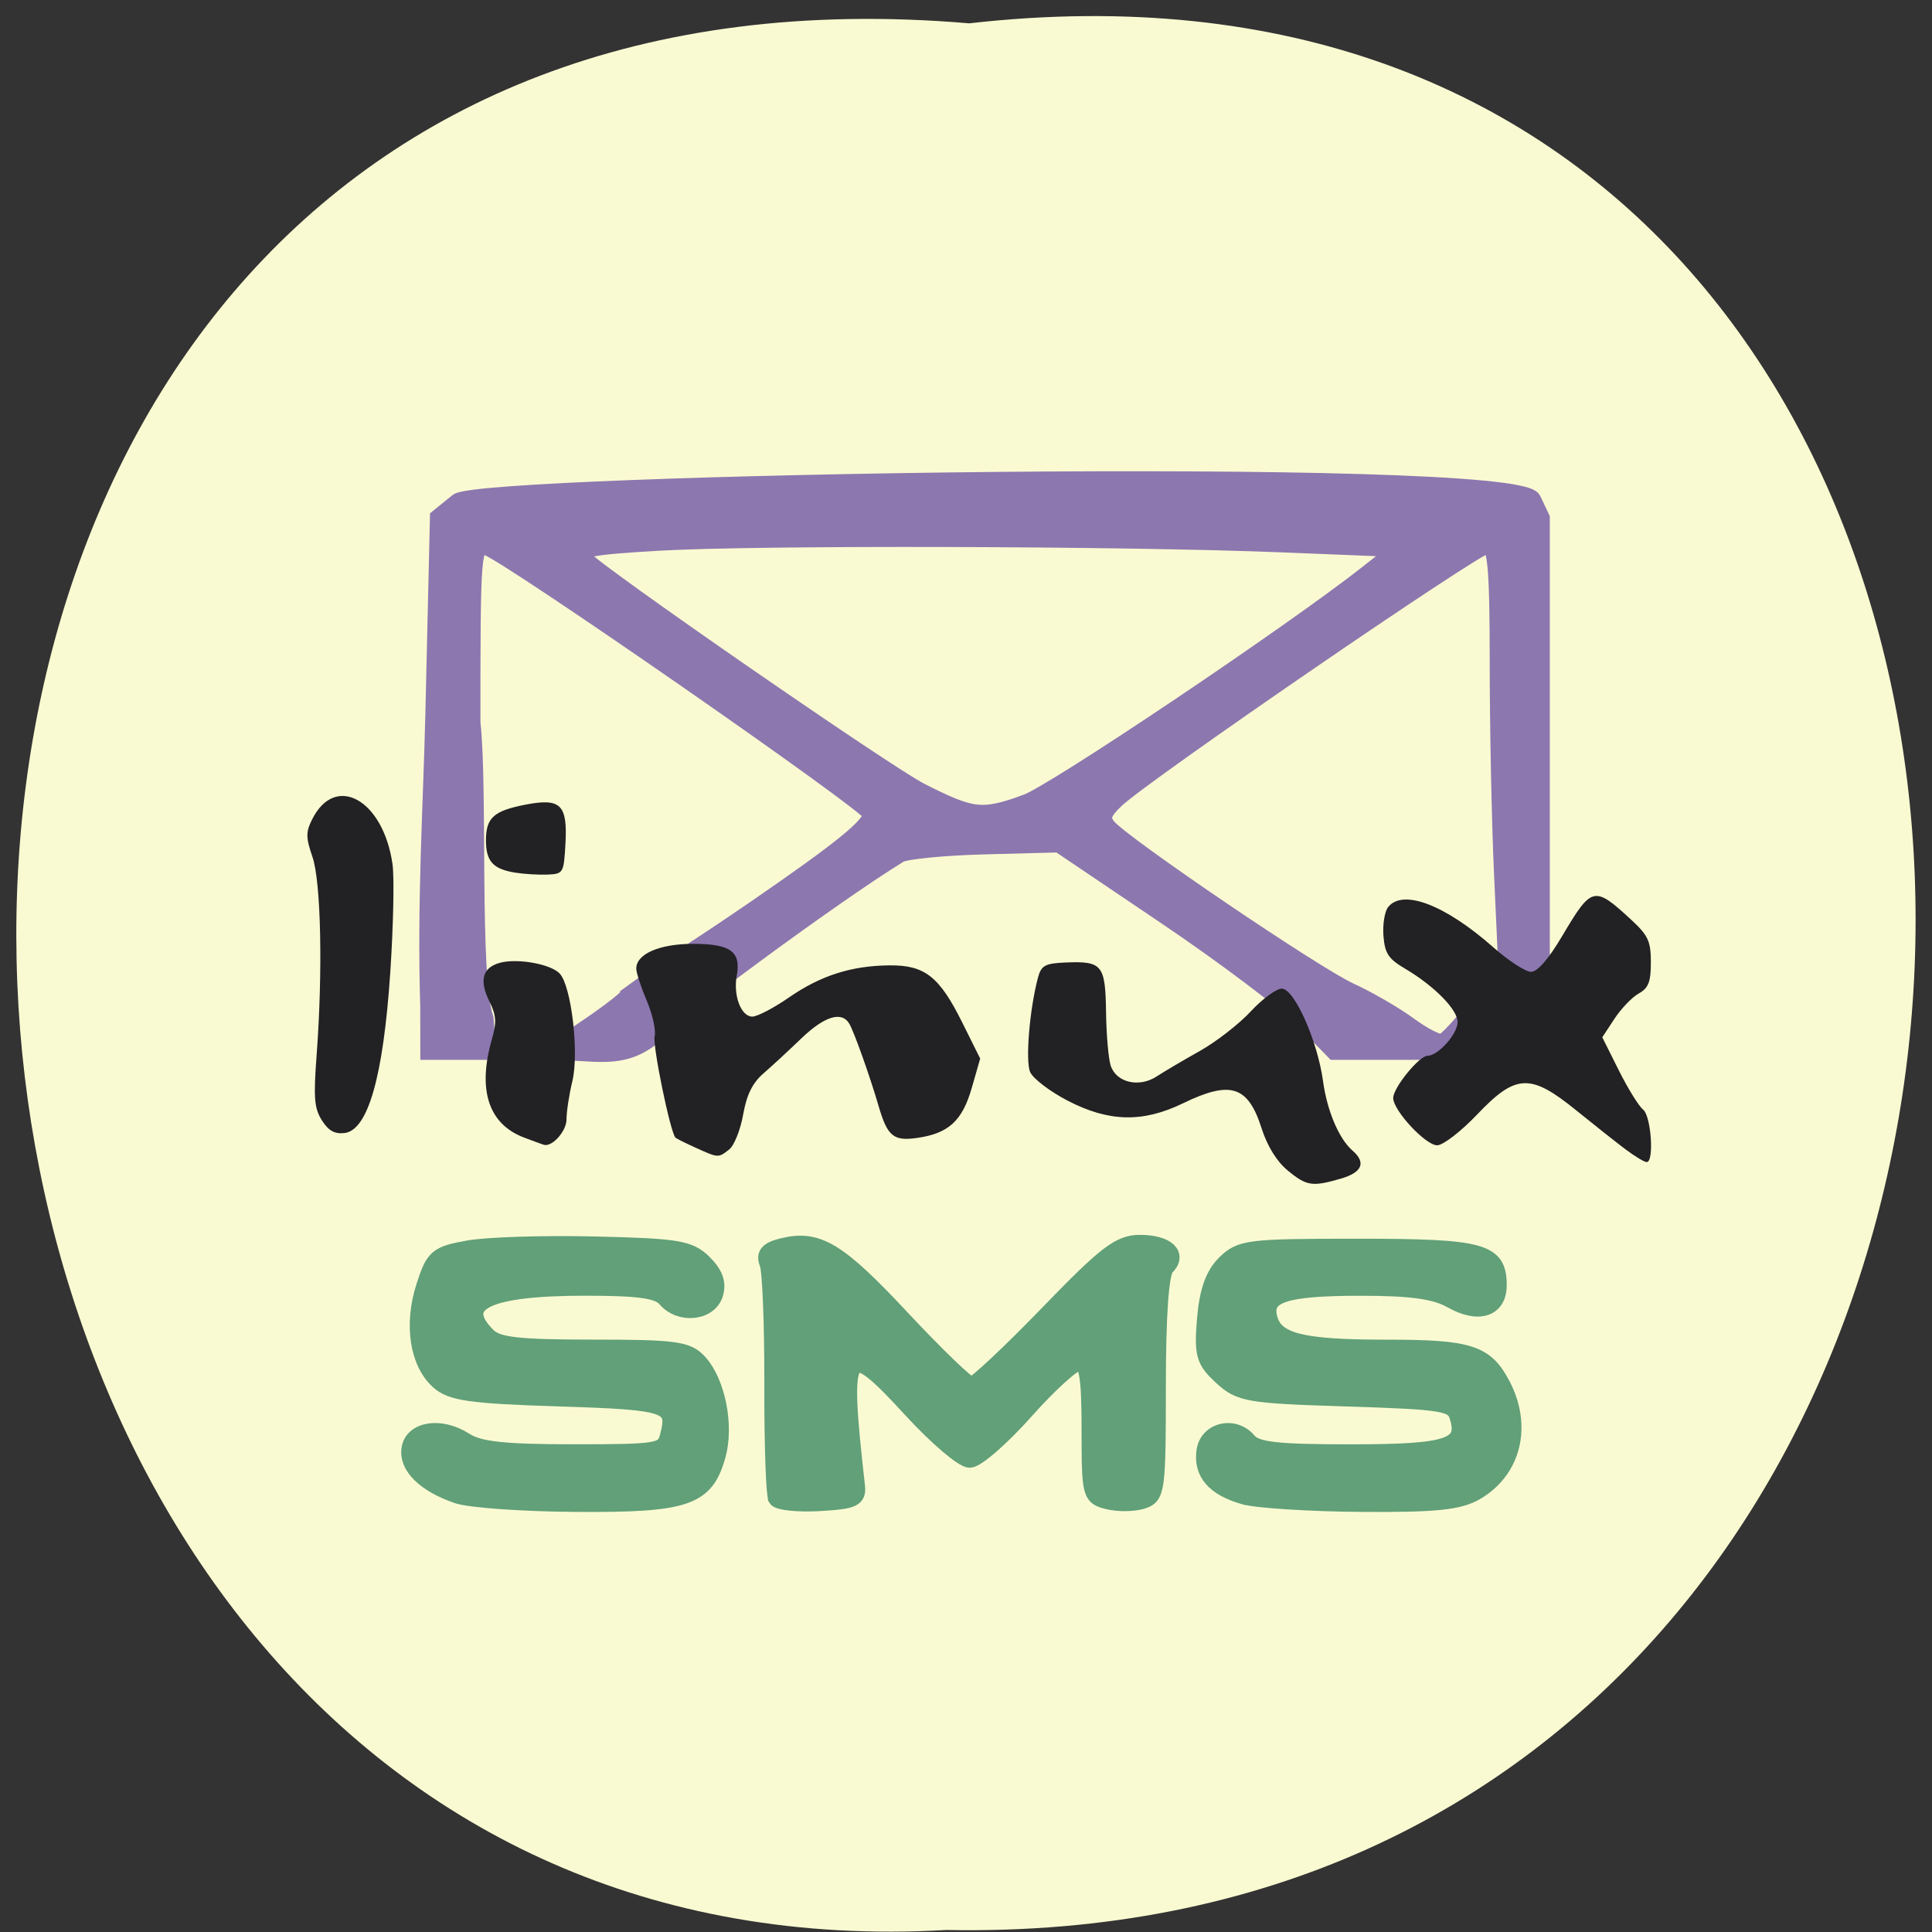 <svg xmlns="http://www.w3.org/2000/svg" xmlns:xlink="http://www.w3.org/1999/xlink" viewBox="0 0 256 256"><rect x="0" y="0" width="256" height="256" fill="#333333" stroke="none"/><defs><path d="m 245.46 129.52 l -97.89 -96.9 c -5.556 -5.502 -16.222 -11.873 -23.7 -14.16 l -39.518 -12.08 c -7.479 -2.286 -18.1 0.391 -23.599 5.948 l -13.441 13.578 c -5.5 5.559 -14.502 14.653 -20 20.21 l -13.44 13.579 c -5.5 5.558 -8.07 16.206 -5.706 23.658 l 12.483 39.39 c 2.363 7.456 8.843 18.06 14.399 23.556 l 97.89 96.9 c 5.558 5.502 14.605 5.455 20.1 -0.101 l 36.26 -36.63 c 5.504 -5.559 14.503 -14.651 20 -20.21 l 36.26 -36.629 c 5.502 -5.56 5.455 -14.606 -0.101 -20.11 z m -178.09 -50.74 c -7.198 0 -13.03 -5.835 -13.03 -13.03 0 -7.197 5.835 -13.03 13.03 -13.03 7.197 0 13.03 5.835 13.03 13.03 -0.001 7.198 -5.836 13.03 -13.03 13.03 z" id="0"/><use id="1" xlink:href="#0"/><clipPath id="2"><use xlink:href="#0"/></clipPath><clipPath clip-path="url(#2)"><use xlink:href="#1"/></clipPath><clipPath clip-path="url(#2)"><use xlink:href="#1"/></clipPath></defs><g color="#000" fill="#fafad2"><path d="m 128.42 795.13 c 168.87 -19.553 166.53 260.33 -3.01 257.01 -157.67 9.224 -171.9 -272.26 3.01 -257.01 z" transform="matrix(1 0 0 0.983 0 -778.52)"/></g><g transform="matrix(0.927 0 0 0.915 4.788 22.22)"><path d="m 56.04 121.59 c -0.464 -15.653 0.403 -28.767 0.725 -42.25 l 0.661 -28.746 l 2.804 -2.299 c 3.381 -2.772 151.33 -5.423 153.74 -0.274 l 1.259 2.688 v 38.678 v 38.678 h -14.853 h -14.853 l -4.408 -4.585 c -2.424 -2.522 -11.277 -9.281 -19.673 -15.02 l -15.265 -10.436 l -10.631 0.283 c -5.847 0.156 -11.303 0.699 -12.12 1.208 -9.572 5.928 -35.1 25.03 -35.492 26.556 -4.427 3.44 -8.06 1.996 -14.468 1.996 l 5.521 -3.804 c 3.036 -2.092 5.521 -4.059 5.521 -4.37 8.732 -6.457 7.699 -5.318 18.17 -12.595 12.457 -8.67 16.624 -12.1 16.624 -13.684 0 -1.183 -52.19 -37.886 -54.9 -38.612 -1.961 -0.525 -2.029 0.324 -2.029 25.328 1.063 9.718 -0.188 36.793 1.872 42.864 l 0.388 4.874 c -3.942 0 -4.643 0 -8.586 0 z m 150.05 -0.621 l 4.04 -5.313 l -0.609 -13.485 c -0.335 -7.417 -0.611 -21.13 -0.613 -30.476 -0.004 -13.58 -0.291 -16.991 -1.434 -16.991 -1.533 0 -49.08 33.04 -53.08 36.883 -1.885 1.812 -2.135 2.627 -1.172 3.814 2.067 2.549 29.554 21.438 34.593 23.773 2.609 1.209 6.405 3.435 8.434 4.947 2.029 1.512 4.164 2.617 4.744 2.455 0.58 -0.162 2.872 -2.685 5.094 -5.607 z m -64.64 -29.05 c 4.01 -1.447 38.19 -24.709 48.973 -33.33 l 4.182 -3.343 l -16.305 -0.666 c -22.882 -0.935 -75.16 -1.077 -89.31 -0.243 -10.01 0.59 -11.665 0.935 -10.628 2.213 1.699 2.095 43.25 31.2 48.08 33.678 7.424 3.81 8.734 3.958 15.01 1.692 z" fill="#8d77af" stroke="#8d77af" stroke-width="2.27"/><path d="m 178.88 145.2 c -1.537 -1.279 -2.905 -3.521 -3.709 -6.076 -1.943 -6.177 -4.43 -6.982 -11.236 -3.636 -5.767 2.835 -10.62 2.718 -16.527 -0.399 -2.536 -1.338 -4.934 -3.199 -5.329 -4.134 -0.692 -1.637 -0.069 -9.17 1.133 -13.692 0.465 -1.749 1.015 -2.045 4.02 -2.168 5.156 -0.21 5.607 0.358 5.7 7.18 0.045 3.26 0.343 6.748 0.662 7.749 0.785 2.459 4.047 3.245 6.564 1.582 1.084 -0.717 3.871 -2.382 6.192 -3.7 2.321 -1.319 5.585 -3.888 7.254 -5.71 1.668 -1.822 3.673 -3.312 4.454 -3.312 1.779 0 5.105 7.555 5.887 13.371 0.583 4.337 2.275 8.377 4.224 10.09 1.971 1.727 1.379 3.157 -1.676 4.054 -4.101 1.203 -4.885 1.08 -7.615 -1.192 z m 48.34 -3.02 c -1.319 -1 -4.507 -3.555 -7.085 -5.673 -6.553 -5.382 -8.618 -5.293 -14.162 0.608 -2.303 2.451 -4.872 4.457 -5.709 4.457 -1.661 0 -6.285 -5.04 -6.285 -6.854 0 -1.488 3.716 -6.112 4.911 -6.112 1.512 0 4.297 -3.167 4.297 -4.887 0 -1.797 -3.355 -5.244 -7.534 -7.74 -2.356 -1.407 -2.866 -2.19 -3.067 -4.716 -0.133 -1.666 0.169 -3.55 0.669 -4.188 2.105 -2.678 8.163 -0.33 15.04 5.83 2.178 1.95 4.6 3.546 5.383 3.546 0.924 0 2.498 -1.836 4.482 -5.229 4.209 -7.198 4.538 -7.274 9.862 -2.292 2.402 2.248 2.788 3.098 2.788 6.143 0 2.839 -0.341 3.727 -1.732 4.514 -0.953 0.538 -2.516 2.186 -3.473 3.662 l -1.74 2.683 l 2.359 4.782 c 1.297 2.63 2.86 5.186 3.473 5.681 1.156 0.934 1.61 7.609 0.517 7.609 -0.328 0 -1.676 -0.821 -2.995 -1.823 z m -132.96 -0.265 c -1.458 -0.668 -2.752 -1.321 -2.876 -1.452 -0.739 -0.78 -3.289 -13.344 -2.975 -14.652 0.209 -0.869 -0.296 -3.194 -1.123 -5.168 -0.827 -1.973 -1.503 -4.068 -1.503 -4.655 0 -2.13 3.308 -3.59 8.134 -3.59 5.35 0 6.862 1.12 6.229 4.614 -0.522 2.885 0.62 5.921 2.228 5.921 0.705 0 3.05 -1.239 5.211 -2.754 4.561 -3.197 8.958 -4.62 14.418 -4.665 5.03 -0.041 7.101 1.609 10.38 8.284 l 2.561 5.212 l -1.207 4.257 c -1.358 4.787 -3.328 6.603 -7.863 7.245 -3.329 0.472 -4.199 -0.265 -5.448 -4.614 -1.237 -4.307 -3.526 -10.815 -4.203 -11.953 -1.092 -1.834 -3.548 -1.061 -6.851 2.154 -1.789 1.742 -4.233 4.03 -5.43 5.083 -1.554 1.368 -2.379 3.071 -2.883 5.949 -0.389 2.218 -1.288 4.489 -1.999 5.05 -1.574 1.234 -1.523 1.236 -4.8 -0.265 z m -24.496 -1.456 c -5.103 -1.95 -6.704 -6.896 -4.614 -14.26 0.694 -2.445 0.623 -3.467 -0.378 -5.513 -1.481 -3.03 -0.955 -4.886 1.571 -5.556 2.511 -0.666 7.192 0.194 8.483 1.557 1.674 1.767 2.807 11.47 1.822 15.6 -0.462 1.936 -0.839 4.439 -0.839 5.563 0 1.66 -2.02 3.963 -3.211 3.66 -0.133 -0.034 -1.408 -0.507 -2.834 -1.052 z m -28.919 -2.5 c -1.091 -1.759 -1.211 -3.247 -0.756 -9.387 0.9 -12.155 0.633 -25.15 -0.593 -28.772 -0.955 -2.823 -0.959 -3.582 -0.033 -5.45 3.321 -6.693 10.151 -2.828 11.475 6.494 0.273 1.92 0.125 9.04 -0.327 15.828 -0.996 14.946 -3.178 22.697 -6.509 23.12 -1.418 0.182 -2.32 -0.327 -3.258 -1.839 z m 27.674 -35.865 c -3.217 -0.522 -4.22 -1.636 -4.22 -4.687 0 -3.263 1.097 -4.268 5.636 -5.164 5.03 -0.992 6.03 -0.014 5.728 5.593 -0.231 4.303 -0.305 4.435 -2.54 4.531 -1.266 0.054 -3.338 -0.069 -4.604 -0.274 z" fill="#222124"/><g fill="#61a078" stroke="#61a078" stroke-width="2.305" transform="translate(6.156 -13.85)"><path d="m 54.03 206.14 c -4.61 -1.616 -7.184 -4.166 -6.814 -6.751 0.409 -2.861 4.468 -3.489 7.921 -1.226 2 1.314 5.583 1.707 15.51 1.707 12.191 0 12.936 -0.125 13.497 -2.27 1.221 -4.67 0.259 -5.01 -15.529 -5.516 -12.604 -0.402 -15.416 -0.802 -17.238 -2.451 -2.992 -2.708 -3.822 -8.26 -2.062 -13.794 1.365 -4.291 1.808 -4.675 6.339 -5.496 2.68 -0.486 10.827 -0.74 18.1 -0.565 11.824 0.284 13.479 0.564 15.541 2.627 1.6 1.601 2.085 3.01 1.581 4.601 -0.861 2.713 -5.05 3.109 -7.078 0.669 -1.021 -1.231 -3.789 -1.624 -11.43 -1.624 -14.196 0 -18.664 2.231 -13.935 6.96 1.362 1.362 4.353 1.701 14.989 1.701 11.745 0 13.507 0.242 15.176 2.086 2.616 2.891 3.855 9.212 2.656 13.554 -1.698 6.15 -4.446 7.107 -20.14 7.01 -7.613 -0.047 -15.304 -0.598 -17.09 -1.224 z"/><path d="m 99.64 206.59 c -0.329 -0.532 -0.579 -7.985 -0.556 -16.564 0.023 -8.578 -0.284 -16.429 -0.681 -17.447 -0.538 -1.379 -0.009 -2.028 2.083 -2.553 5.059 -1.27 7.96 0.492 17.06 10.36 4.941 5.358 9.437 9.741 9.991 9.741 0.554 0 5.435 -4.635 10.846 -10.299 8.43 -8.826 10.332 -10.297 13.292 -10.285 3.815 0.016 5.57 1.708 3.705 3.573 -0.776 0.776 -1.205 6.887 -1.205 17.16 0 15.185 -0.108 15.985 -2.243 16.662 -1.234 0.392 -3.426 0.415 -4.872 0.052 -2.539 -0.637 -2.629 -0.992 -2.629 -10.383 0 -7.538 -0.335 -9.723 -1.492 -9.723 -0.82 0 -4.272 3.167 -7.67 7.04 -3.398 3.87 -6.99 7.04 -7.981 7.04 -0.992 0 -4.753 -3.254 -8.359 -7.231 -9.453 -10.428 -10.06 -9.561 -7.761 11.02 0.211 1.882 -0.49 2.208 -5.345 2.489 -3.073 0.178 -5.856 -0.111 -6.184 -0.643 z"/><path d="m 166.49 206.28 c -4.239 -1.229 -6.088 -3.4 -5.633 -6.614 0.426 -3.01 4.243 -3.901 6.265 -1.465 1.117 1.346 4 1.676 14.659 1.676 14.11 0 16.604 -0.855 15.217 -5.223 -0.599 -1.888 -2.052 -2.124 -15.78 -2.562 -14.183 -0.453 -15.294 -0.646 -17.938 -3.115 -2.506 -2.341 -2.767 -3.27 -2.35 -8.381 0.329 -4.03 1.177 -6.456 2.841 -8.12 2.234 -2.234 3.334 -2.372 18.956 -2.372 17.905 0 20.17 0.626 20.17 5.58 0 3.476 -2.89 4.409 -6.766 2.185 -2.305 -1.323 -5.77 -1.81 -12.881 -1.81 -11.01 0 -14.02 1.01 -13.13 4.4 0.867 3.317 4.566 4.262 16.677 4.262 11.957 0 14.22 0.734 16.628 5.392 3.095 5.986 1.539 12.407 -3.767 15.541 -2.433 1.437 -5.764 1.783 -16.418 1.705 -7.351 -0.054 -14.888 -0.539 -16.749 -1.078 z"/></g></g></svg>